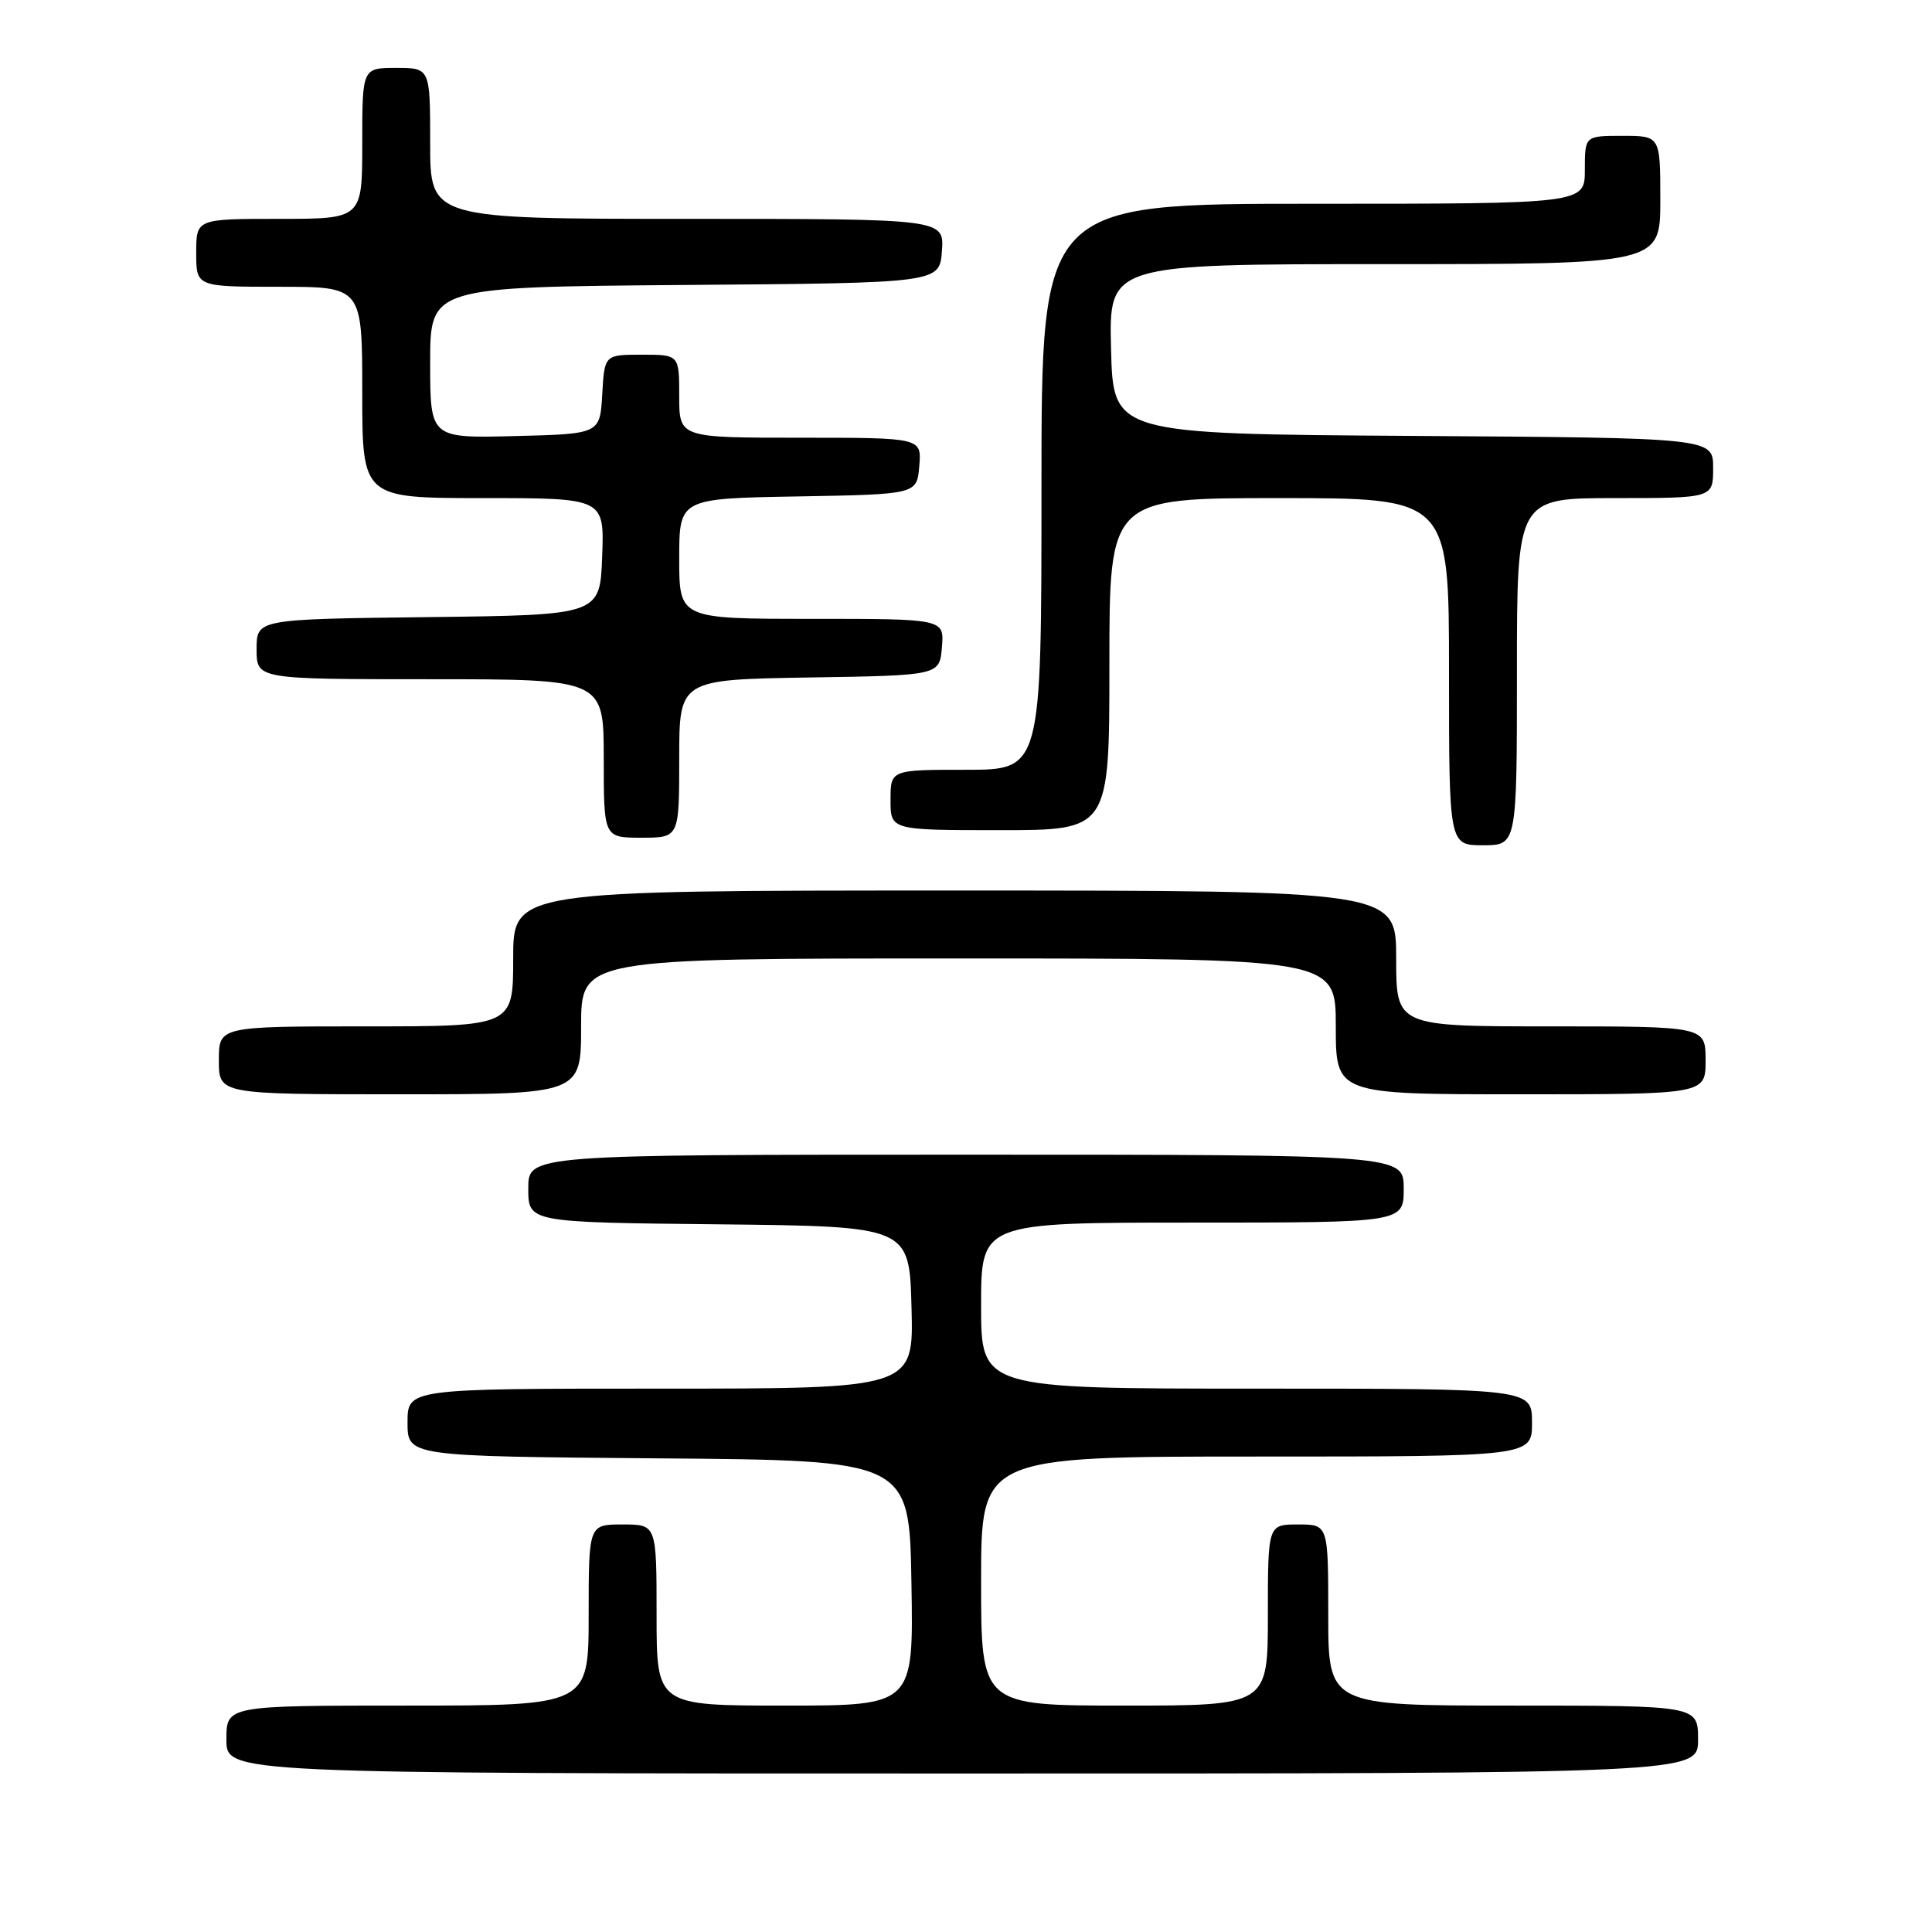 <?xml version="1.0" encoding="UTF-8" standalone="no"?>
<!DOCTYPE svg PUBLIC "-//W3C//DTD SVG 1.1//EN" "http://www.w3.org/Graphics/SVG/1.1/DTD/svg11.dtd" >
<svg xmlns="http://www.w3.org/2000/svg" xmlns:xlink="http://www.w3.org/1999/xlink" version="1.1" viewBox="0 0 256 256">
 <g >
 <path fill="currentColor"
d=" M 225.00 230.50 C 225.00 226.00 225.00 226.00 200.50 226.00 C 176.00 226.00 176.00 226.00 176.00 214.00 C 176.00 202.00 176.00 202.00 172.00 202.00 C 168.00 202.00 168.00 202.00 168.00 214.00 C 168.00 226.00 168.00 226.00 149.00 226.00 C 130.00 226.00 130.00 226.00 130.00 209.50 C 130.00 193.00 130.00 193.00 166.50 193.00 C 203.00 193.00 203.00 193.00 203.00 188.50 C 203.00 184.00 203.00 184.00 166.50 184.00 C 130.00 184.00 130.00 184.00 130.00 173.00 C 130.00 162.00 130.00 162.00 158.00 162.00 C 186.00 162.00 186.00 162.00 186.00 157.50 C 186.00 153.00 186.00 153.00 128.00 153.00 C 70.00 153.00 70.00 153.00 70.00 157.48 C 70.00 161.97 70.00 161.97 95.25 162.23 C 120.50 162.50 120.50 162.50 120.78 173.25 C 121.07 184.00 121.07 184.00 87.53 184.00 C 54.00 184.00 54.00 184.00 54.00 188.49 C 54.00 192.97 54.00 192.97 87.25 193.24 C 120.50 193.50 120.50 193.50 120.77 209.75 C 121.05 226.00 121.05 226.00 104.02 226.00 C 87.00 226.00 87.00 226.00 87.00 214.00 C 87.00 202.00 87.00 202.00 82.50 202.00 C 78.00 202.00 78.00 202.00 78.00 214.00 C 78.00 226.00 78.00 226.00 54.00 226.00 C 30.00 226.00 30.00 226.00 30.00 230.50 C 30.00 235.00 30.00 235.00 127.50 235.00 C 225.00 235.00 225.00 235.00 225.00 230.50 Z  M 77.00 136.00 C 77.00 127.00 77.00 127.00 127.00 127.00 C 177.00 127.00 177.00 127.00 177.00 136.00 C 177.00 145.00 177.00 145.00 201.50 145.00 C 226.00 145.00 226.00 145.00 226.00 140.50 C 226.00 136.00 226.00 136.00 205.50 136.00 C 185.00 136.00 185.00 136.00 185.00 127.00 C 185.00 118.00 185.00 118.00 126.50 118.00 C 68.00 118.00 68.00 118.00 68.00 127.00 C 68.00 136.00 68.00 136.00 48.50 136.00 C 29.00 136.00 29.00 136.00 29.00 140.50 C 29.00 145.00 29.00 145.00 53.00 145.00 C 77.00 145.00 77.00 145.00 77.00 136.00 Z  M 201.00 89.00 C 201.00 66.00 201.00 66.00 214.00 66.00 C 227.00 66.00 227.00 66.00 227.00 62.01 C 227.00 58.02 227.00 58.02 187.25 57.76 C 147.50 57.50 147.50 57.50 147.22 46.25 C 146.93 35.00 146.93 35.00 183.47 35.00 C 220.00 35.00 220.00 35.00 220.00 26.50 C 220.00 18.00 220.00 18.00 215.00 18.00 C 210.00 18.00 210.00 18.00 210.00 22.50 C 210.00 27.00 210.00 27.00 174.00 27.00 C 138.00 27.00 138.00 27.00 138.00 64.50 C 138.00 102.00 138.00 102.00 128.00 102.00 C 118.00 102.00 118.00 102.00 118.00 106.00 C 118.00 110.00 118.00 110.00 132.50 110.00 C 147.00 110.00 147.00 110.00 147.00 88.00 C 147.00 66.00 147.00 66.00 169.50 66.00 C 192.00 66.00 192.00 66.00 192.00 89.00 C 192.00 112.00 192.00 112.00 196.50 112.00 C 201.00 112.00 201.00 112.00 201.00 89.00 Z  M 90.00 100.52 C 90.00 90.05 90.00 90.05 107.25 89.77 C 124.50 89.50 124.50 89.50 124.81 85.75 C 125.12 82.00 125.12 82.00 107.56 82.00 C 90.00 82.00 90.00 82.00 90.00 74.03 C 90.00 66.05 90.00 66.05 105.75 65.78 C 121.50 65.50 121.50 65.50 121.81 61.75 C 122.12 58.00 122.12 58.00 106.06 58.00 C 90.00 58.00 90.00 58.00 90.00 52.50 C 90.00 47.00 90.00 47.00 85.05 47.00 C 80.10 47.00 80.10 47.00 79.80 52.25 C 79.50 57.50 79.50 57.50 68.25 57.78 C 57.00 58.07 57.00 58.07 57.00 48.05 C 57.00 38.03 57.00 38.03 90.75 37.76 C 124.50 37.50 124.50 37.50 124.81 33.25 C 125.11 29.00 125.11 29.00 91.06 29.00 C 57.00 29.00 57.00 29.00 57.00 19.00 C 57.00 9.00 57.00 9.00 52.50 9.00 C 48.00 9.00 48.00 9.00 48.00 19.00 C 48.00 29.00 48.00 29.00 37.00 29.00 C 26.00 29.00 26.00 29.00 26.00 33.50 C 26.00 38.00 26.00 38.00 37.00 38.00 C 48.00 38.00 48.00 38.00 48.00 52.00 C 48.00 66.00 48.00 66.00 64.04 66.00 C 80.08 66.00 80.08 66.00 79.79 73.75 C 79.50 81.50 79.50 81.50 56.75 81.77 C 34.00 82.04 34.00 82.04 34.00 86.02 C 34.00 90.00 34.00 90.00 57.00 90.00 C 80.00 90.00 80.00 90.00 80.00 100.50 C 80.00 111.00 80.00 111.00 85.00 111.00 C 90.00 111.00 90.00 111.00 90.00 100.52 Z "/>
</g>
</svg>